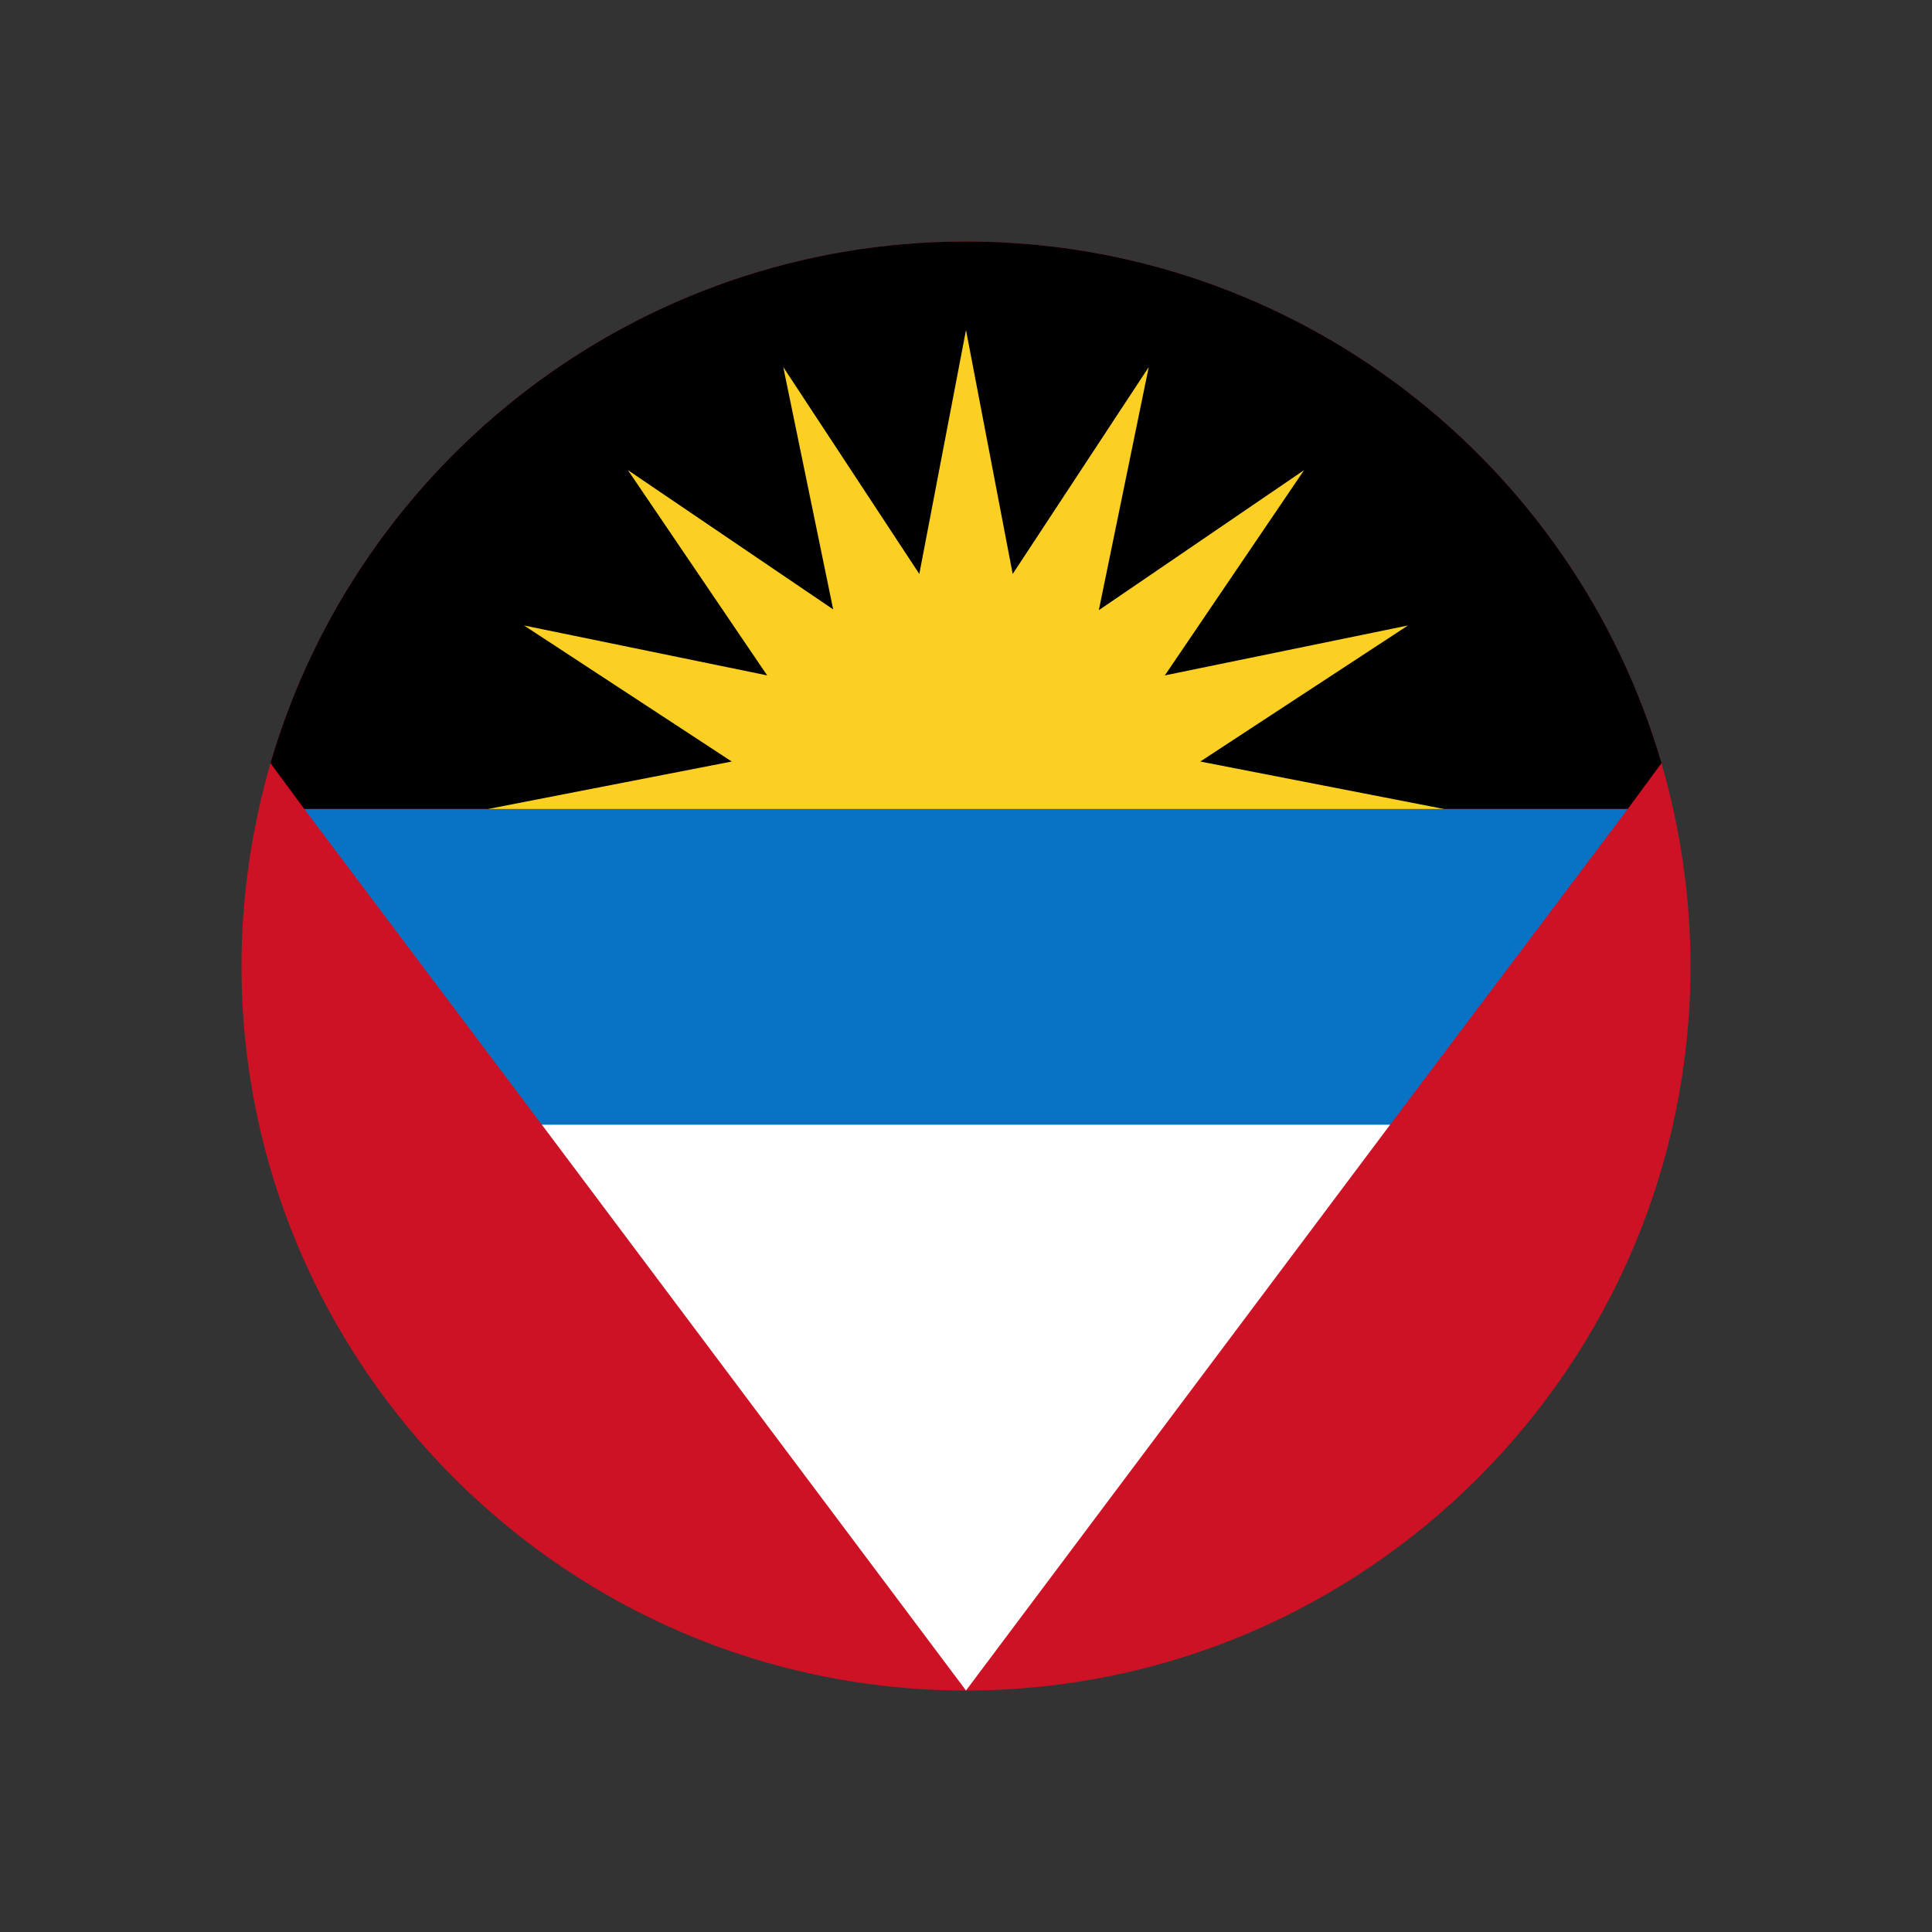 <?xml version="1.0" encoding="UTF-8"?>
<svg id="Layer_1" data-name="Layer 1" xmlns="http://www.w3.org/2000/svg" viewBox="0 0 24 24">
  <rect x="0" y="0" width="24" height="24" fill="#333333" stroke="none"/>
  <defs>
    <style>
      .cls-1 {
        fill: #000;
      }

      .cls-1, .cls-2, .cls-3, .cls-4, .cls-5, .cls-6 {
        stroke-width: 0px;
      }

      .cls-2 {
        fill: #fbd023;
      }

      .cls-3 {
        fill: none;
      }

      .cls-4 {
        fill: #0872c4;
      }

      .cls-5 {
        fill: #cd1225;
      }

      .cls-6 {
        fill: #fff;
      }
    </style>
  </defs>
  <rect class="cls-3" width="24" height="24"/>
  <g>
    <path class="cls-1" d="M16.71,7.34c2.92,2.92,3.18,7.42.57,10.03-2.61,2.61-7.11,2.35-10.03-.57-2.92-2.92-3.18-7.42-.57-10.03,2.61-2.61,7.11-2.36,10.03.57Z"/>
    <g>
      <path class="cls-5" d="M21,12c0,4.96-4.04,9-9,9S3,16.96,3,12c0-.87.13-1.72.36-2.52,1.09-3.74,4.55-6.48,8.64-6.48s7.55,2.74,8.64,6.48c.23.8.36,1.65.36,2.52Z"/>
      <g>
        <path class="cls-1" d="M20.64,9.48l-.42.57H3.78l-.42-.57c1.09-3.74,4.55-6.48,8.64-6.48s7.55,2.74,8.64,6.48Z"/>
        <polygon class="cls-6" points="12 21 17.27 13.97 6.73 13.97 12 21"/>
        <polygon class="cls-4" points="3.78 10.05 6.73 13.97 17.27 13.97 20.22 10.05 3.78 10.05"/>
      </g>
      <polygon class="cls-2" points="6.06 10.05 9.09 9.46 6.51 7.77 9.53 8.39 7.8 5.84 10.35 7.57 9.73 4.56 11.42 7.13 12 4.1 12.58 7.13 14.27 4.56 13.65 7.58 16.2 5.84 14.47 8.39 17.49 7.77 14.91 9.46 17.94 10.05 6.06 10.05"/>
    </g>
  </g>
</svg>